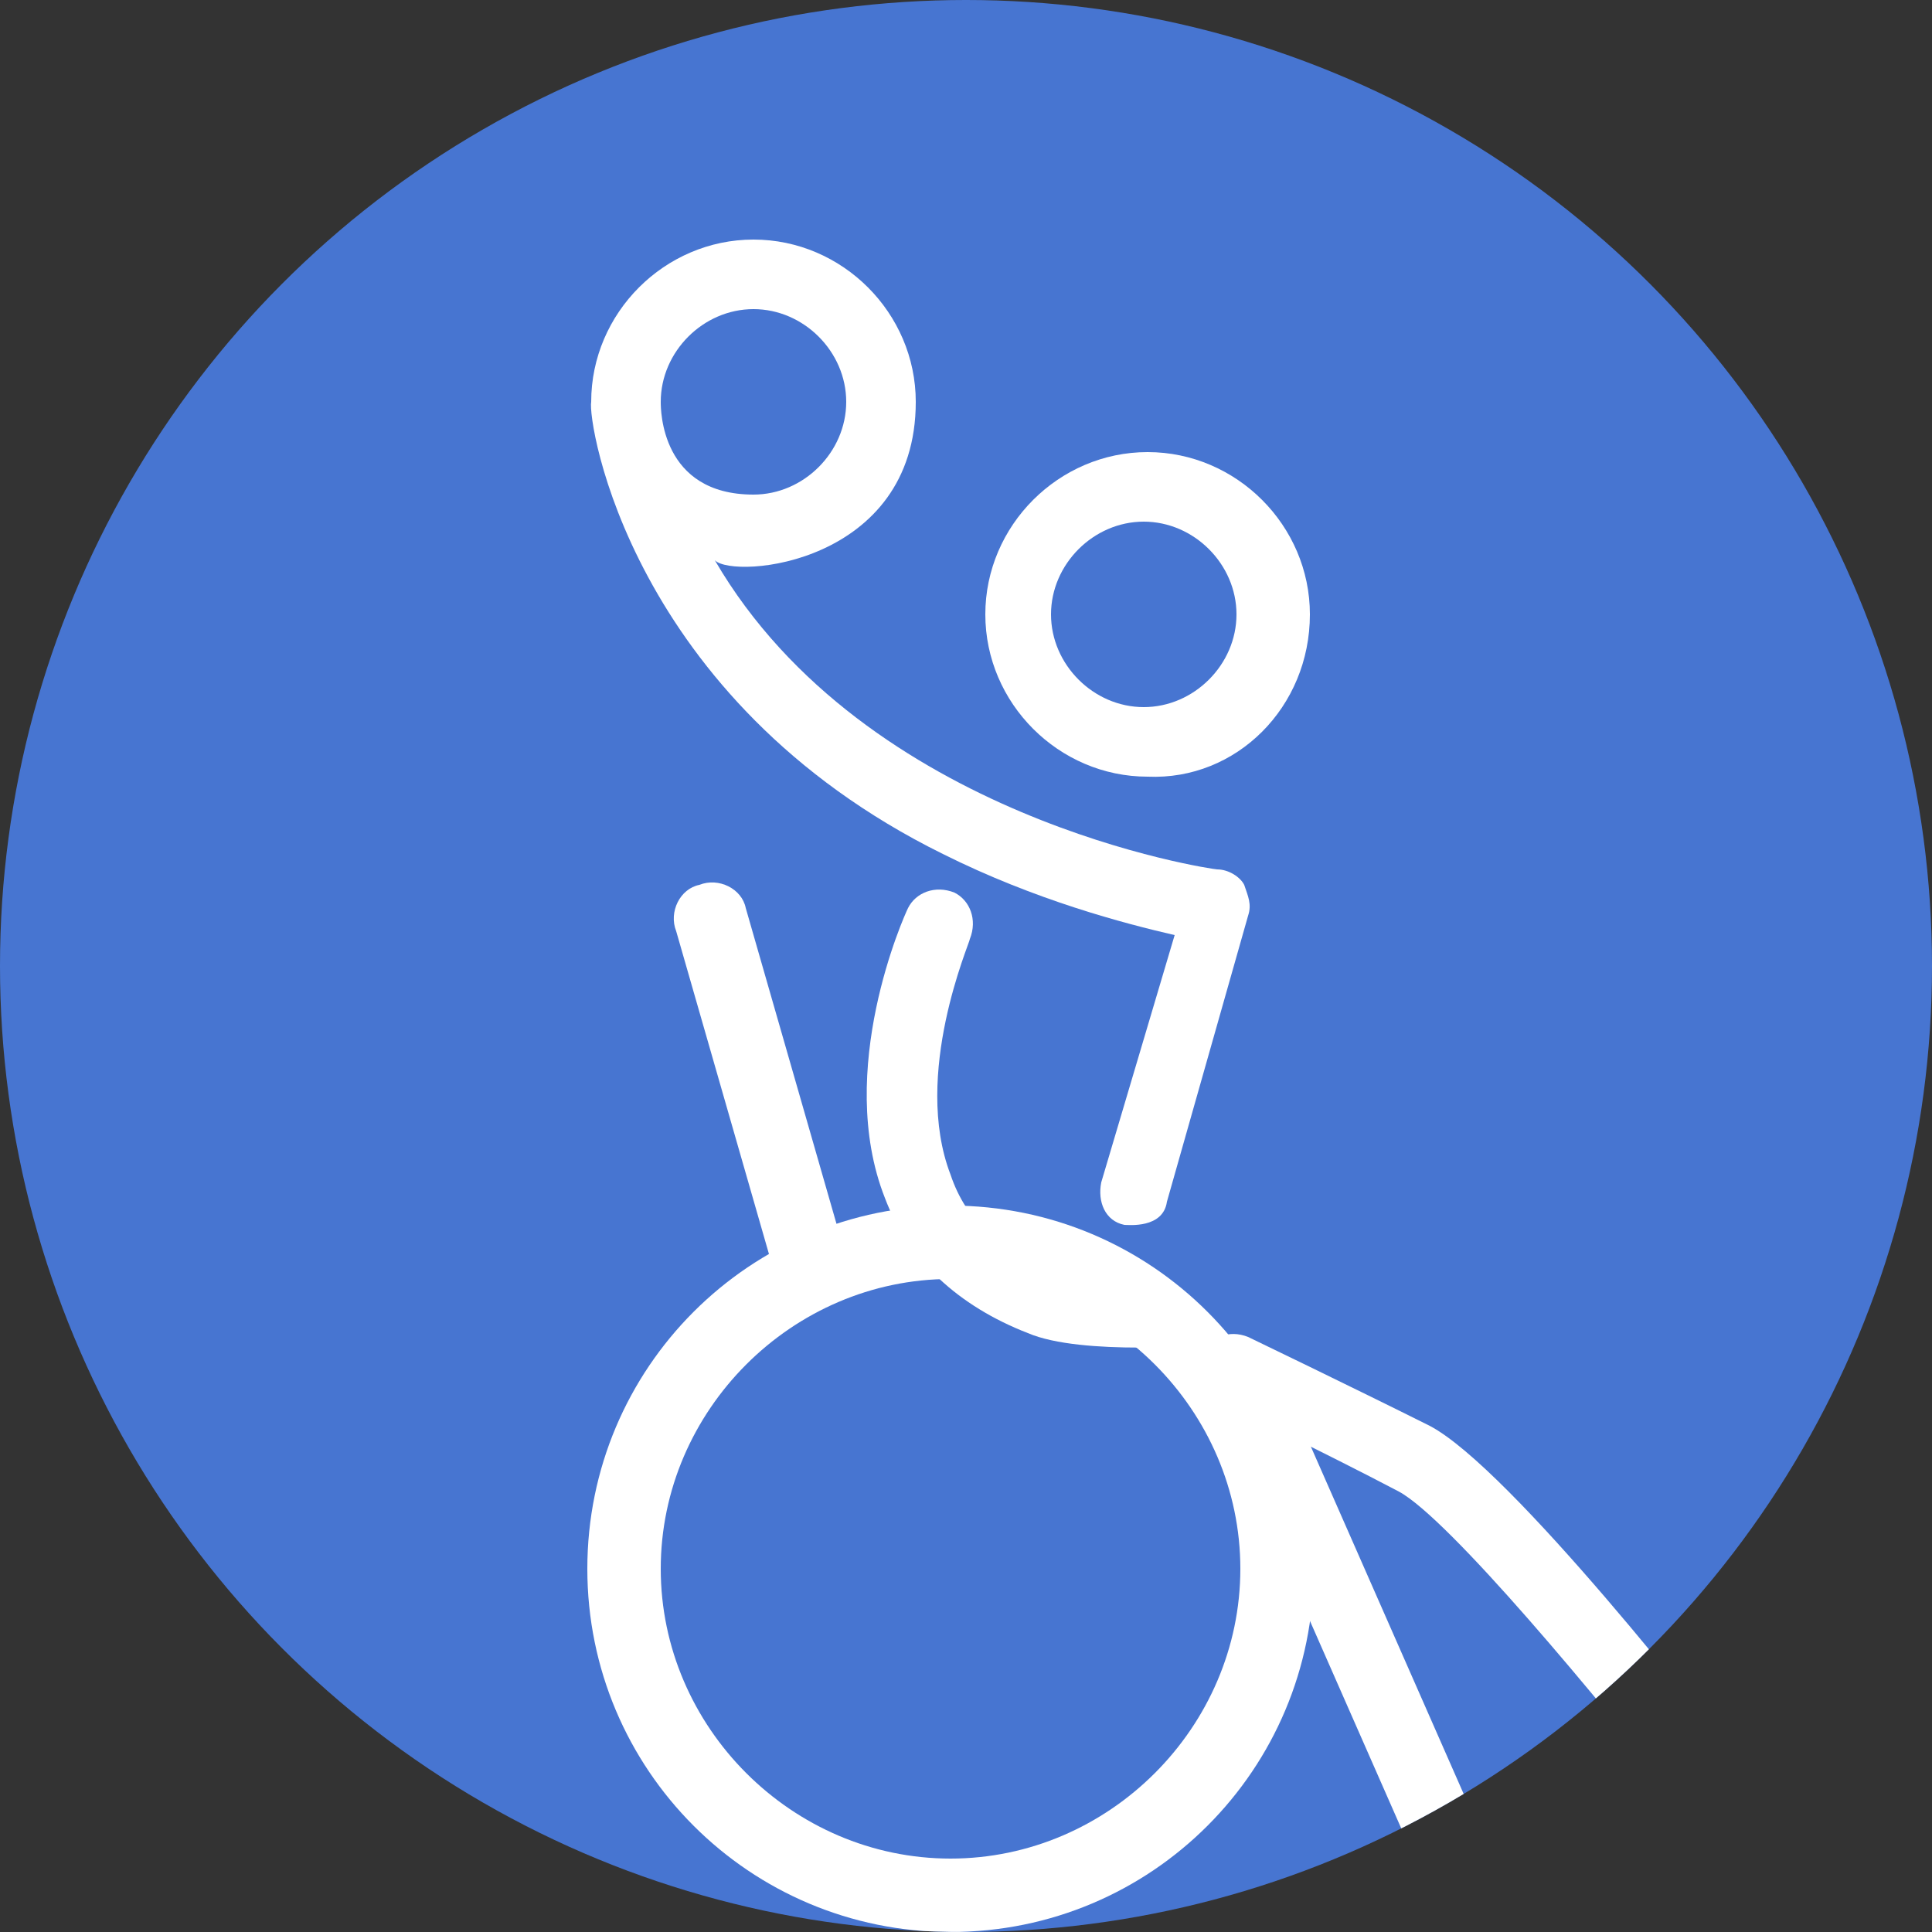 <?xml version="1.0" encoding="utf-8"?>
<!-- Generator: Adobe Illustrator 19.0.0, SVG Export Plug-In . SVG Version: 6.00 Build 0)  -->
<svg version="1.1" id="Layer_1" xmlns="http://www.w3.org/2000/svg" xmlns:xlink="http://www.w3.org/1999/xlink" x="0px" y="0px"
	 width="50px" height="50px" viewBox="0 0 50 50" style="enable-background:new 0 0 50 50;" xml:space="preserve">
<rect x="0" y="0" width="50" height="50" fill="#333333" stroke="none"/>
<style type="text/css">
	.st0{fill:#4775D1;}
	.st1{clip-path:url(#XMLID_19_);}
	.st2{fill:#FFFFFF;}
</style>
<g id="XMLID_30_">
	<g id="XMLID_54_">
		<circle id="XMLID_69_" class="st0" cx="25" cy="25" r="25"/>
	</g>
	<g id="XMLID_31_">
		<defs>
			<circle id="XMLID_32_" cx="25" cy="25" r="25"/>
		</defs>
		<clipPath id="XMLID_19_">
			<use xlink:href="#XMLID_32_"  style="overflow:visible;"/>
		</clipPath>
		<g id="XMLID_33_" class="st1">
			<g id="XMLID_45_">
				<path id="XMLID_51_" class="st2" d="M33.9,15.9c0-2.3-1.9-4.2-4.2-4.2c-2.3,0-4.2,1.9-4.2,4.2s1.9,4.2,4.2,4.2
					C32,20.2,33.9,18.3,33.9,15.9z M32,15.9c0,1.3-1.1,2.4-2.4,2.4c-1.3,0-2.4-1.1-2.4-2.4s1.1-2.4,2.4-2.4
					C30.9,13.5,32,14.6,32,15.9z"/>
				<path id="XMLID_48_" class="st2" d="M24.4,22.1c2.4,1.2,4.7,1.8,6,2.1l-1.9,6.4c-0.1,0.5,0.1,1,0.6,1.1c0.1,0,1,0.1,1.1-0.6
					l2.1-7.4c0.1-0.3,0-0.5-0.1-0.8c-0.1-0.2-0.4-0.4-0.7-0.4c-0.1,0-9.1-1.3-13-8c0.5,0.5,5.2,0.1,5.2-4.1c0-2.3-1.9-4.2-4.2-4.2
					c-2.3,0-4.2,1.9-4.2,4.2C15.2,10.9,16.3,18.1,24.4,22.1z M17.1,10.4c0-1.3,1.1-2.4,2.4-2.4c1.3,0,2.4,1.1,2.4,2.4
					c0,1.3-1.1,2.4-2.4,2.4C17.1,12.8,17.1,10.6,17.1,10.4z"/>
				<path id="XMLID_46_" class="st2" d="M29.6,33.1c0,0-1.5,0.2-2.4-0.2c-1.3-0.5-2.2-1.3-2.6-2.5c-1-2.6,0.5-6,0.5-6.1
					c0.2-0.5,0-1-0.4-1.2c-0.5-0.2-1,0-1.2,0.4c-0.1,0.2-1.9,4.2-0.6,7.5c0.6,1.6,1.9,2.8,3.7,3.5c1.4,0.6,4.7,0.3,4.7,0.3"/>
			</g>
			<path id="XMLID_41_" class="st2" d="M24.6,33.1c4.1,0,7.5,3.4,7.5,7.5s-3.4,7.5-7.5,7.5s-7.5-3.4-7.5-7.5S20.5,33.1,24.6,33.1
				 M24.6,31.2c-5.2,0-9.4,4.2-9.4,9.4s4.2,9.4,9.4,9.4s9.4-4.2,9.4-9.4S29.8,31.2,24.6,31.2L24.6,31.2z"/>
			<g id="XMLID_38_">
				<line id="XMLID_40_" class="st2" x1="18.4" y1="23.7" x2="20.9" y2="32.4"/>
				<path id="XMLID_39_" class="st2" d="M20.9,33.4c0.1,0,0.2,0,0.3,0c0.5-0.1,0.8-0.7,0.6-1.2l-2.5-8.7c-0.1-0.5-0.7-0.8-1.2-0.6
					c-0.5,0.1-0.8,0.7-0.6,1.2l2.5,8.7C20.1,33.1,20.4,33.4,20.9,33.4z"/>
			</g>
			<g id="XMLID_35_">
				<line id="XMLID_37_" class="st2" x1="32.7" y1="37.1" x2="37.1" y2="47.1"/>
				<path id="XMLID_36_" class="st2" d="M37.1,48c0.1,0,0.3,0,0.4-0.1c0.5-0.2,0.7-0.8,0.5-1.2l-4.4-10c-0.2-0.5-0.8-0.7-1.2-0.5
					c-0.5,0.2-0.7,0.8-0.5,1.2l4.4,10C36.4,47.8,36.7,48,37.1,48z"/>
			</g>
			<path id="XMLID_34_" class="st2" d="M44.2,47.1c0.2,0,0.4-0.1,0.6-0.2c0.4-0.3,0.5-0.9,0.2-1.3c-0.6-0.8-5.9-7.6-8-8.7
				c-2-1-4.7-2.3-4.7-2.3c-0.5-0.2-1,0-1.2,0.5c-0.2,0.5,0,1,0.5,1.2c0,0,2.7,1.3,4.6,2.3c1.3,0.7,5.2,5.4,7.4,8.2
				C43.6,47,43.9,47.1,44.2,47.1z"/>
		</g>
	</g>
</g>
</svg>

